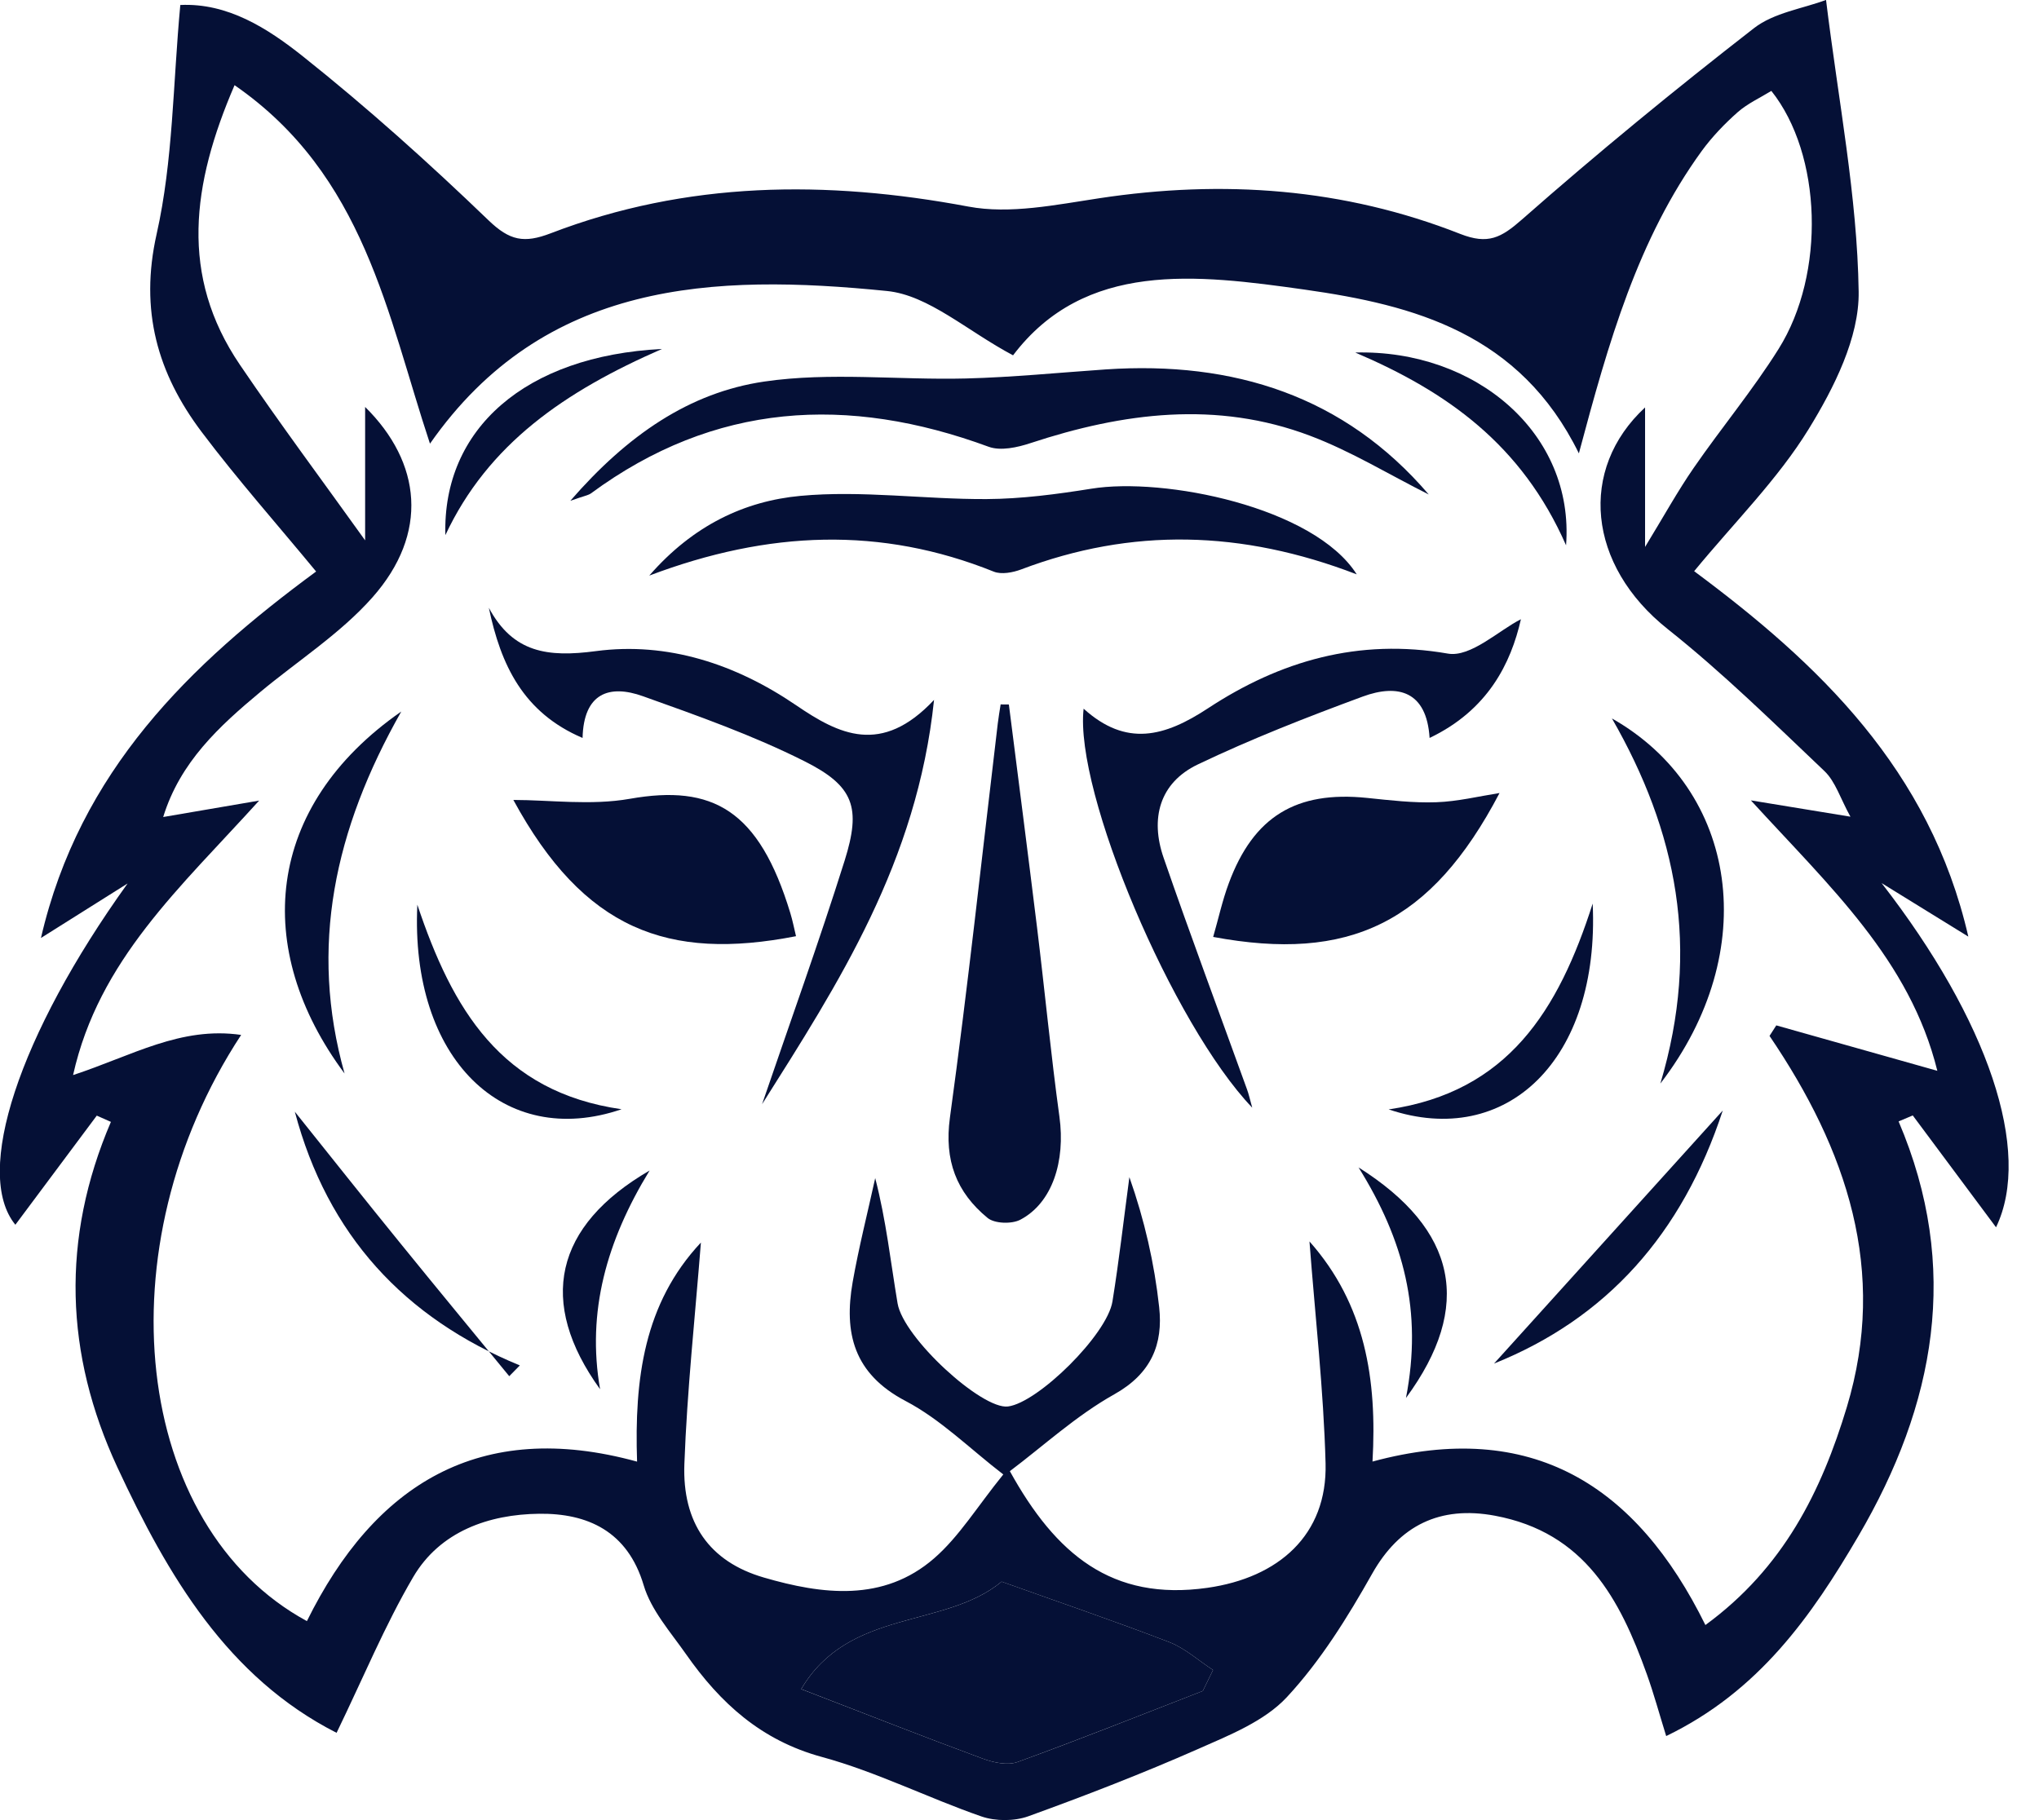 <svg width="56" height="50" viewBox="0 0 56 50" fill="none" xmlns="http://www.w3.org/2000/svg">
<g clip-path="url(#clip0)">
<path d="M3.504 24.27C2.768 24.734 2.034 25.196 1.125 25.767C2.186 21.173 5.221 18.248 8.682 15.7C7.612 14.402 6.523 13.174 5.539 11.867C4.326 10.256 3.83 8.53 4.302 6.428C4.755 4.415 4.749 2.304 4.952 0.137C6.255 0.076 7.348 0.778 8.305 1.537C10.084 2.952 11.782 4.478 13.419 6.054C14 6.612 14.393 6.69 15.127 6.408C18.863 4.973 22.689 4.942 26.597 5.675C27.742 5.89 29.002 5.625 30.19 5.446C33.588 4.931 36.905 5.166 40.105 6.426C40.87 6.726 41.227 6.533 41.803 6.027C43.869 4.209 46 2.461 48.173 0.773C48.721 0.347 49.521 0.235 50.151 -0.002C50.492 2.788 51.009 5.397 51.047 8.01C51.067 9.272 50.37 10.655 49.674 11.787C48.825 13.169 47.635 14.346 46.529 15.691C49.945 18.228 53.005 21.139 54.059 25.729C53.17 25.18 52.424 24.721 51.677 24.259C54.599 28.024 55.825 31.624 54.82 33.715C54.073 32.711 53.303 31.675 52.533 30.642C52.404 30.696 52.275 30.75 52.144 30.806C53.861 34.829 53.147 38.596 51.04 42.196C49.753 44.395 48.308 46.461 45.761 47.691C45.569 47.073 45.42 46.522 45.228 45.988C44.49 43.928 43.526 42.099 41.058 41.638C39.545 41.355 38.431 41.907 37.684 43.234C37.011 44.428 36.271 45.623 35.343 46.622C34.731 47.281 33.771 47.664 32.908 48.045C31.377 48.72 29.815 49.325 28.241 49.895C27.857 50.033 27.34 50.033 26.954 49.899C25.482 49.388 24.07 48.673 22.573 48.265C20.9 47.81 19.778 46.779 18.843 45.444C18.416 44.834 17.881 44.233 17.678 43.547C17.235 42.059 16.131 41.568 14.808 41.584C13.428 41.6 12.085 42.066 11.347 43.325C10.568 44.654 9.976 46.093 9.244 47.602C6.25 46.078 4.611 43.29 3.224 40.309C1.782 37.205 1.669 34.033 3.046 30.819C2.917 30.761 2.786 30.705 2.658 30.647C1.906 31.655 1.154 32.662 0.422 33.645C-0.734 32.231 0.513 28.437 3.504 24.27ZM43.363 12.454C41.742 9.155 38.84 8.382 35.835 7.956C32.854 7.535 29.797 7.158 27.823 9.761C26.559 9.09 25.504 8.109 24.36 7.994C19.597 7.515 14.946 7.699 11.809 12.188C10.635 8.647 10.012 4.807 6.442 2.34C5.266 5.067 4.929 7.575 6.589 10.021C7.695 11.652 8.876 13.235 10.028 14.844C10.028 13.602 10.028 12.304 10.028 11.179C11.575 12.708 11.787 14.651 10.227 16.413C9.348 17.405 8.183 18.149 7.151 19.008C6.022 19.949 4.947 20.933 4.482 22.444C5.354 22.296 6.092 22.168 7.117 21.993C4.952 24.387 2.714 26.366 2.007 29.533C3.633 28.999 4.961 28.19 6.623 28.43C2.789 34.271 3.649 41.936 8.429 44.533C10.285 40.777 13.173 38.964 17.497 40.152C17.421 37.886 17.683 35.806 19.25 34.134C19.089 36.18 18.87 38.197 18.796 40.217C18.737 41.822 19.473 42.9 20.982 43.337C22.576 43.801 24.262 44.02 25.656 42.808C26.347 42.207 26.841 41.385 27.555 40.504C26.636 39.798 25.834 38.991 24.872 38.487C23.441 37.736 23.174 36.613 23.418 35.219C23.587 34.26 23.829 33.314 24.037 32.364C24.339 33.529 24.461 34.672 24.651 35.802C24.809 36.752 26.968 38.726 27.683 38.637C28.508 38.534 30.407 36.664 30.553 35.752C30.736 34.618 30.865 33.475 31.018 32.337C31.434 33.518 31.705 34.706 31.836 35.909C31.947 36.922 31.624 37.731 30.603 38.303C29.555 38.89 28.648 39.728 27.735 40.414C28.995 42.693 30.533 43.991 33.159 43.619C35.114 43.341 36.458 42.169 36.406 40.197C36.352 38.182 36.121 36.171 35.964 34.103C37.497 35.831 37.824 37.897 37.695 40.15C42.062 38.968 44.944 40.795 46.838 44.641C48.986 43.07 50.024 40.965 50.722 38.655C51.853 34.905 50.72 31.584 48.599 28.457C48.66 28.361 48.724 28.264 48.785 28.168C50.214 28.571 51.643 28.975 53.208 29.416C52.452 26.364 50.257 24.364 48.087 21.987C49.15 22.161 49.913 22.287 50.821 22.435C50.544 21.935 50.41 21.469 50.105 21.18C48.703 19.848 47.319 18.486 45.806 17.284C43.591 15.527 43.347 12.889 45.181 11.193C45.181 12.309 45.181 13.593 45.181 15.025C45.702 14.171 46.077 13.49 46.515 12.856C47.276 11.753 48.139 10.718 48.848 9.586C50.148 7.513 50.038 4.24 48.649 2.497C48.344 2.685 47.999 2.842 47.728 3.079C47.367 3.398 47.026 3.754 46.741 4.142C44.98 6.569 44.18 9.395 43.363 12.454ZM33.035 46.452C33.127 46.259 33.222 46.069 33.315 45.876C32.915 45.616 32.547 45.278 32.111 45.109C30.589 44.525 29.045 43.998 27.509 43.449C25.938 44.749 23.316 44.177 22.004 46.401C23.795 47.091 25.385 47.718 26.988 48.31C27.284 48.42 27.672 48.503 27.945 48.404C29.652 47.786 31.341 47.109 33.035 46.452Z" fill="#051036"/>
<path d="M33.035 46.452C31.341 47.109 29.652 47.783 27.945 48.404C27.672 48.503 27.284 48.42 26.988 48.31C25.385 47.718 23.795 47.091 22.005 46.4C23.316 44.177 25.94 44.749 27.509 43.449C29.045 43.998 30.589 44.525 32.111 45.109C32.547 45.278 32.915 45.616 33.315 45.876C33.22 46.069 33.127 46.261 33.035 46.452Z" fill="#051036"/>
<path d="M34.392 30.429C32.211 28.146 29.503 21.76 29.761 19.468C30.93 20.525 31.983 20.243 33.179 19.456C35.153 18.159 37.309 17.527 39.766 17.955C40.392 18.064 41.168 17.314 41.771 17.011C41.496 18.224 40.863 19.508 39.263 20.272C39.183 18.988 38.398 18.777 37.424 19.136C35.894 19.701 34.367 20.297 32.897 21C31.838 21.507 31.587 22.493 31.958 23.564C32.694 25.696 33.484 27.807 34.25 29.93C34.297 30.057 34.326 30.194 34.392 30.429Z" fill="#051036"/>
<path d="M20.93 30.333C21.691 28.105 22.49 25.889 23.197 23.643C23.655 22.184 23.456 21.594 22.093 20.911C20.674 20.198 19.162 19.662 17.662 19.127C16.732 18.793 16.03 19.041 16 20.272C14.366 19.575 13.754 18.262 13.426 16.697C14.09 17.934 15.043 18.062 16.364 17.887C18.337 17.625 20.207 18.244 21.864 19.373C23.036 20.173 24.208 20.767 25.653 19.227C25.188 23.679 23.029 27.009 20.93 30.333Z" fill="#051036"/>
<path d="M39.24 13.584C38.156 13.04 37.108 12.396 35.979 11.97C33.414 11 30.847 11.334 28.304 12.172C27.945 12.291 27.482 12.394 27.153 12.273C23.282 10.848 19.627 11.052 16.231 13.553C16.156 13.607 16.052 13.62 15.664 13.757C17.235 11.948 18.938 10.783 20.988 10.482C22.799 10.216 24.682 10.444 26.532 10.397C27.812 10.364 29.09 10.236 30.37 10.148C33.879 9.913 36.923 10.874 39.24 13.584Z" fill="#051036"/>
<path d="M27.708 19.353C27.968 21.397 28.232 23.443 28.483 25.487C28.695 27.218 28.86 28.955 29.097 30.68C29.264 31.895 28.905 33.043 28.022 33.507C27.787 33.63 27.315 33.616 27.123 33.457C26.267 32.754 25.929 31.875 26.089 30.703C26.584 27.101 26.972 23.486 27.403 19.878C27.424 19.701 27.455 19.526 27.482 19.351C27.557 19.353 27.634 19.353 27.708 19.353Z" fill="#051036"/>
<path d="M37.262 15.778C34.096 14.559 31.075 14.494 28.042 15.644C27.814 15.729 27.503 15.787 27.295 15.704C24.201 14.46 21.115 14.57 17.832 15.812C19.042 14.422 20.462 13.763 21.984 13.622C23.669 13.465 25.389 13.719 27.094 13.71C28.056 13.705 29.022 13.577 29.973 13.425C31.96 13.102 36.083 13.922 37.262 15.778Z" fill="#051036"/>
<path d="M33.319 25.738C33.462 25.245 33.57 24.741 33.748 24.264C34.428 22.428 35.6 21.72 37.544 21.919C38.176 21.984 38.815 22.061 39.448 22.038C40.032 22.018 40.615 21.875 41.184 21.785C39.303 25.375 37.041 26.433 33.319 25.738Z" fill="#051036"/>
<path d="M14.099 21.975C15.097 21.975 16.226 22.132 17.296 21.944C19.577 21.541 20.846 22.249 21.706 25.084C21.77 25.292 21.81 25.505 21.862 25.718C18.342 26.404 16.036 25.539 14.099 21.975Z" fill="#051036"/>
<path d="M45.601 29.766C46.714 26.041 46.048 22.831 44.271 19.736C47.739 21.704 48.401 26.128 45.601 29.766Z" fill="#051036"/>
<path d="M9.463 29.49C6.914 26.063 7.271 22.155 11.021 19.546C9.183 22.789 8.486 26.019 9.463 29.49Z" fill="#051036"/>
<path d="M14.277 37.509C11.107 36.207 8.996 33.928 8.097 30.539C9.068 31.752 10.032 32.969 11.012 34.174C11.997 35.389 12.995 36.595 13.986 37.805C14.083 37.704 14.18 37.606 14.277 37.509Z" fill="#051036"/>
<path d="M47.315 30.506C46.199 33.908 44.117 36.221 41.033 37.458C43.056 35.221 45.147 32.906 47.315 30.506Z" fill="#051036"/>
<path d="M43.742 24.822C43.943 29.116 41.371 31.566 38.138 30.476C41.414 29.997 42.801 27.76 43.742 24.822Z" fill="#051036"/>
<path d="M17.071 30.472C13.835 31.579 11.261 29.091 11.462 24.853C12.424 27.726 13.758 29.995 17.071 30.472Z" fill="#051036"/>
<path d="M12.232 14.7C12.15 11.784 14.427 9.776 18.182 9.586C15.517 10.749 13.408 12.192 12.232 14.7Z" fill="#051036"/>
<path d="M43.011 14.98C41.794 12.21 39.739 10.76 37.221 9.684C40.534 9.599 43.246 11.91 43.011 14.98Z" fill="#051036"/>
<path d="M16.481 38.164C14.752 35.768 15.224 33.675 17.841 32.155C16.66 34.087 16.111 36.035 16.481 38.164Z" fill="#051036"/>
<path d="M37.312 32.07C40.019 33.78 40.468 35.882 38.614 38.404C39.075 36.023 38.553 34.062 37.312 32.07Z" fill="#051036"/>
</g>
<defs>
<clipPath id="clip0">
<rect width="55.172" height="50" fill="blue"/>
</clipPath>
</defs>
</svg>
